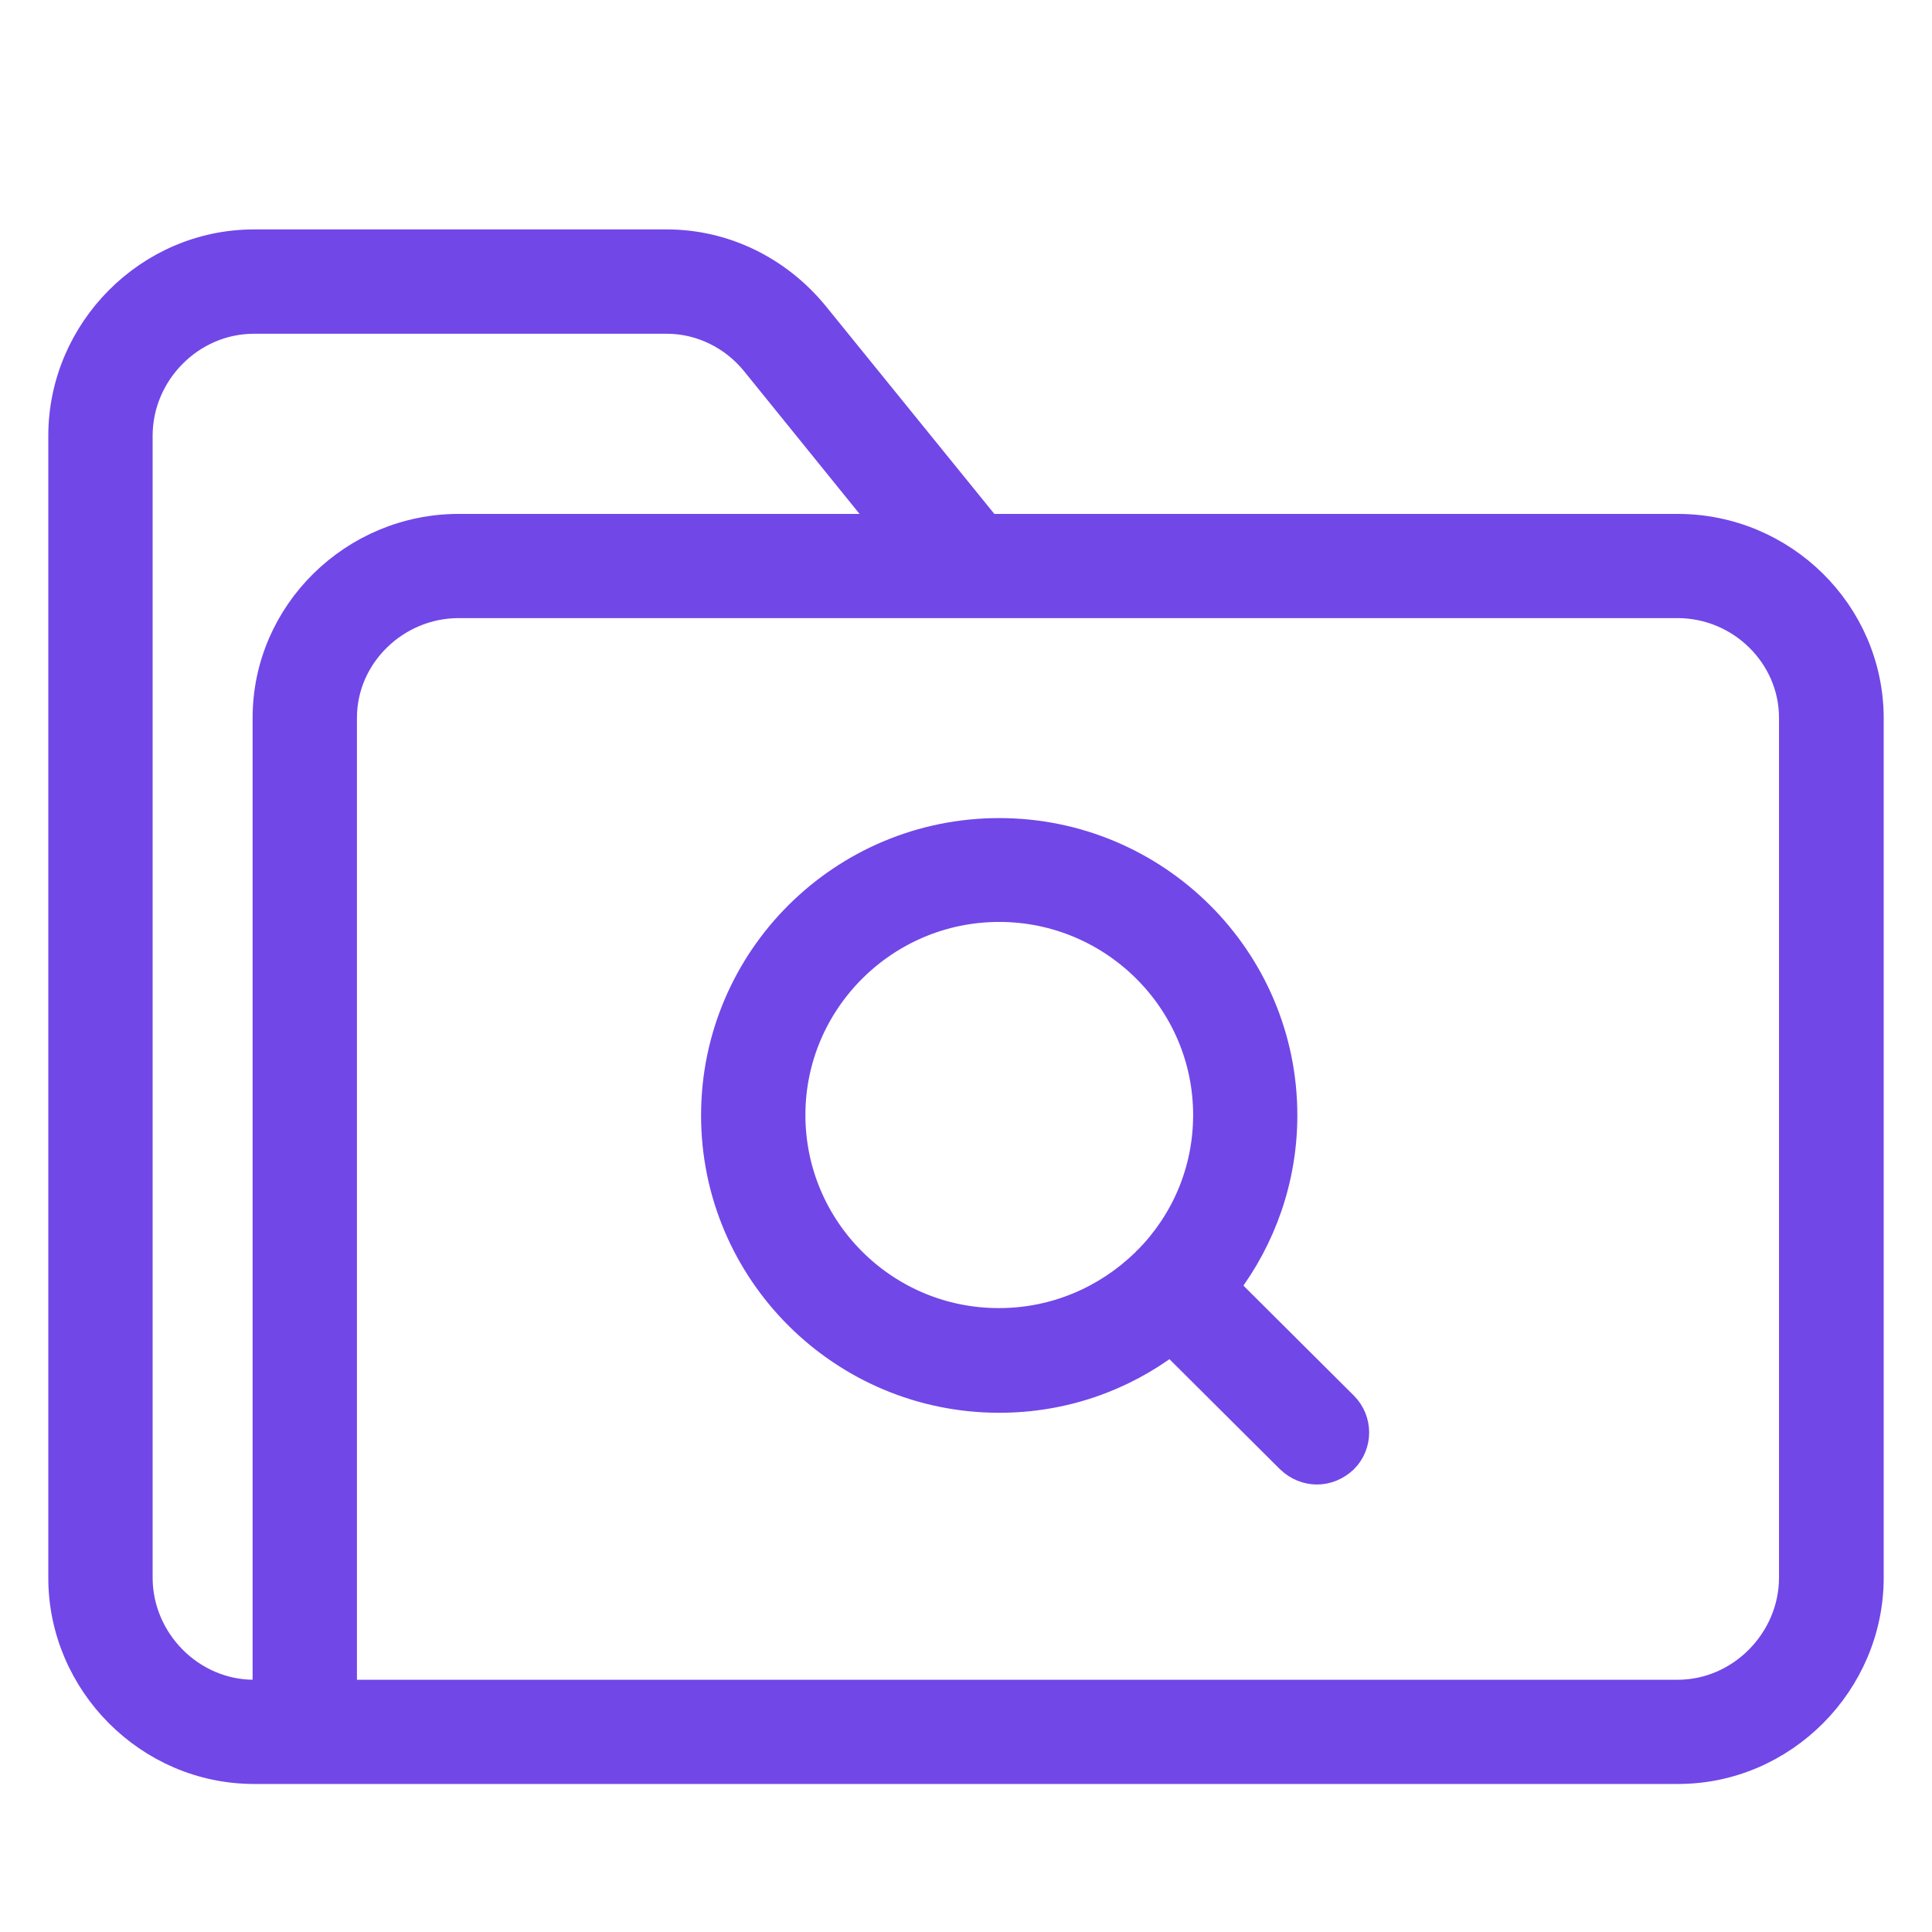 <svg viewBox="0 0 16 16" fill="none" xmlns="http://www.w3.org/2000/svg">
<path d="M13.894 4.356H8.187L6.758 2.594C6.452 2.222 6.004 2 5.523 2H2.103C1.223 2 0.5 2.73 0.5 3.609V13.068C0.5 13.944 1.223 14.674 2.103 14.674H13.898C14.777 14.674 15.5 13.944 15.5 13.065V5.945C15.497 5.066 14.773 4.356 13.894 4.356ZM1.164 13.065V3.609C1.164 3.095 1.588 2.664 2.103 2.664H5.523C5.802 2.664 6.067 2.796 6.243 3.015L7.328 4.356H3.798C2.922 4.356 2.192 5.066 2.192 5.945V14.011H2.103C1.588 14.011 1.164 13.579 1.164 13.065ZM14.833 13.065C14.833 13.576 14.409 14.011 13.894 14.011H2.856V5.945C2.856 5.434 3.287 5.019 3.798 5.019H13.894C14.405 5.019 14.833 5.434 14.833 5.945V13.065Z" fill="#7147E8" stroke="#7147E8" stroke-width="0.2"/>
<path d="M10.166 10.657C10.465 10.263 10.644 9.768 10.644 9.237C10.644 7.933 9.582 6.875 8.275 6.875C6.968 6.875 5.906 7.933 5.906 9.237C5.906 10.541 6.968 11.6 8.275 11.6C8.809 11.6 9.3 11.424 9.695 11.125L10.671 12.097C10.737 12.16 10.82 12.194 10.906 12.194C10.992 12.194 11.075 12.16 11.142 12.097C11.271 11.968 11.271 11.759 11.142 11.629L10.166 10.657ZM6.57 9.234C6.57 8.298 7.336 7.535 8.275 7.535C9.214 7.535 9.981 8.298 9.981 9.234C9.981 9.698 9.795 10.117 9.49 10.425C9.486 10.428 9.48 10.432 9.476 10.438C9.473 10.442 9.47 10.445 9.466 10.448C9.158 10.747 8.736 10.933 8.275 10.933C7.336 10.936 6.57 10.173 6.57 9.234Z" fill="#7147E8" stroke="#7147E8" stroke-width="0.2"/>
</svg>
